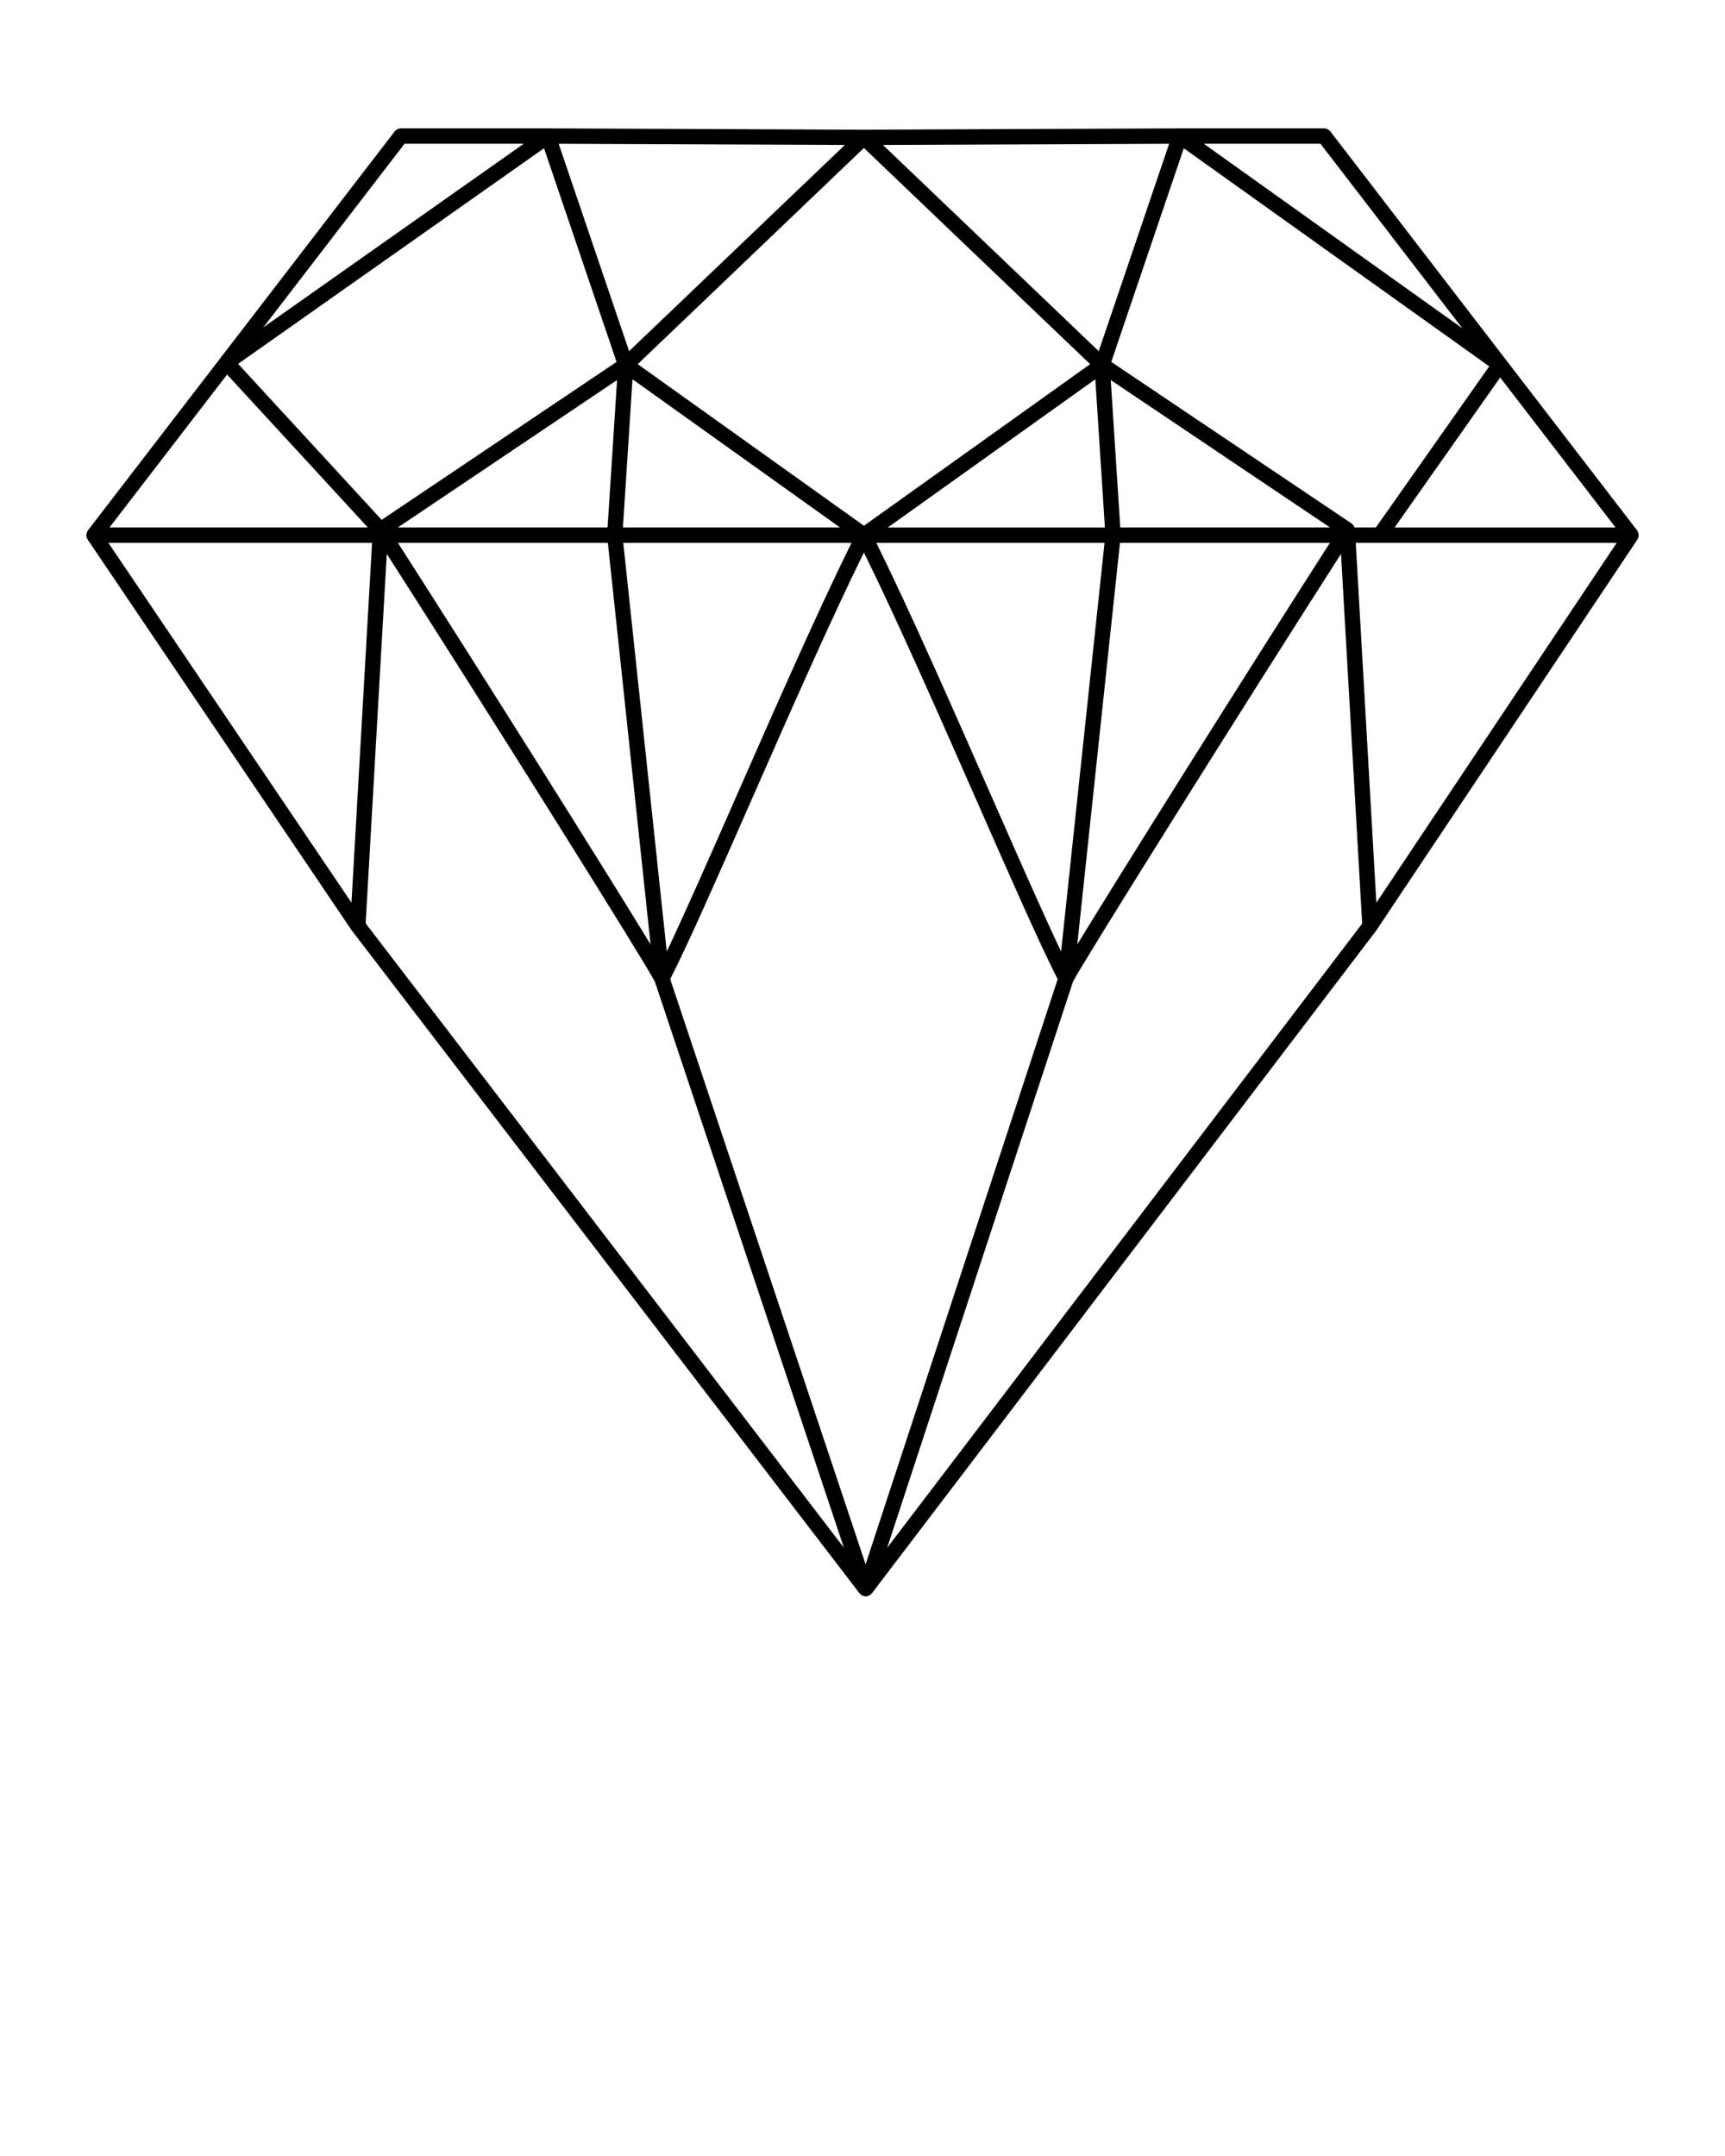 <svg xmlns="http://www.w3.org/2000/svg" xmlns:xlink="http://www.w3.org/1999/xlink" version="1.1" x="0px" y="0px" viewBox="0 0 100 125" enable-background="new 0 0 100 100" xml:space="preserve"><g><polygon fill="none" points="35.771,22.036 23.061,30.582 34.074,30.582 35.221,30.582  "/><path fill="none" d="M49.363,31.471H46.61H36.132l2.52,23.693c1.01-2.118,2.448-5.388,4.062-9.058   C44.925,41.075,47.417,35.407,49.363,31.471z"/><polygon fill="none" points="36.665,21.989 36.112,30.582 46.61,30.582 48.695,30.582  "/><polygon fill="none" points="21.325,30.582 13.165,21.714 6.347,30.582  "/><polygon fill="none" points="53.553,30.582 64.052,30.582 63.498,21.989 51.468,30.582  "/><path fill="none" d="M53.553,31.471H50.8c1.946,3.937,4.439,9.606,6.652,14.639c1.614,3.67,3.051,6.94,4.061,9.057l2.518-23.696   H53.553z"/><polygon fill="none" points="64.392,22.036 64.943,30.582 75.615,30.582 77.103,30.582  "/><path fill="none" d="M68.626,8.597l-4.205,12.386l13.934,9.37c0.029,0.019,0.047,0.047,0.07,0.071   c0.011,0.012,0.023,0.02,0.032,0.033c0.029,0.039,0.049,0.081,0.064,0.126h1.239l6.573-9.342L68.626,8.597z"/><polygon fill="none" points="50.082,30.481 63.195,21.113 50.082,8.579 36.968,21.113  "/><path fill="none" d="M35.238,31.471h-1.164H23.067c4.826,7.526,11.957,18.871,14.648,23.283L35.238,31.471z"/><polygon fill="none" points="22.125,30.14 35.743,20.983 31.537,8.594 13.804,21.096  "/><path fill="none" d="M62.204,56.911L51.429,89.74l27.539-36.192l-1.227-21.435C72.045,41.002,62.881,55.622,62.204,56.911z"/><polygon fill="none" points="21.569,31.471 6.281,31.471 20.375,52.334  "/><path fill="none" d="M37.962,56.91c-0.674-1.288-9.724-15.723-15.54-24.796l-1.226,21.421L48.92,89.731L37.962,56.91z"/><polygon fill="none" points="78.595,31.471 79.789,52.336 93.724,31.471  "/><polygon fill="none" points="23.453,8.332 15.272,18.974 30.365,8.332  "/><polygon fill="none" points="48.978,8.404 32.387,8.335 36.47,20.359  "/><polygon fill="none" points="86.967,21.886 80.847,30.582 93.653,30.582  "/><path fill="none" d="M61.314,56.772c-1.001-1.949-2.705-5.821-4.676-10.304c-2.182-4.963-4.63-10.524-6.557-14.436   c-1.926,3.911-4.373,9.47-6.555,14.432c-1.97,4.482-3.674,8.353-4.675,10.303l11.328,33.93L61.314,56.772z"/><path fill="none" d="M75.615,31.471H64.926l-2.475,23.286c2.692-4.416,9.826-15.769,14.646-23.286H75.615z"/><polygon fill="none" points="63.694,20.36 67.776,8.335 51.185,8.404  "/><polygon fill="none" points="76.547,8.332 69.785,8.332 84.777,19.037  "/><path d="M94.995,31.062c0.001-0.016-0.003-0.031-0.003-0.047c-0.001-0.056-0.014-0.11-0.036-0.162   c-0.005-0.011-0.002-0.025-0.008-0.036c-0.005-0.009-0.014-0.012-0.02-0.021c-0.008-0.013-0.01-0.028-0.02-0.041l-7.605-9.891   L77.119,7.617c-0.084-0.109-0.214-0.174-0.352-0.174h-8.369c0,0-0.001,0-0.002,0L50.082,7.52L31.768,7.443   c-0.001,0-0.001,0-0.002,0h-8.533c-0.138,0-0.268,0.064-0.352,0.174L12.782,20.754l-7.69,10.003   c-0.01,0.013-0.012,0.028-0.02,0.042c-0.005,0.008-0.015,0.012-0.02,0.021c-0.006,0.011-0.003,0.024-0.008,0.035   c-0.023,0.053-0.035,0.107-0.036,0.163c0,0.016-0.004,0.031-0.003,0.047c0.006,0.07,0.028,0.138,0.067,0.198   c0.003,0.004,0.002,0.009,0.005,0.013l15.299,22.647c0.002,0.003,0.006,0.004,0.008,0.007c0.003,0.005,0.004,0.01,0.008,0.015   l29.44,38.438c0.01,0.013,0.026,0.018,0.037,0.03c0.016,0.017,0.027,0.038,0.047,0.053c0.002,0.001,0.004,0.001,0.006,0.002   c0.01,0.007,0.022,0.008,0.033,0.014c0.07,0.044,0.147,0.073,0.229,0.074l0.002,0.001l0,0l0,0h0.001   c0.001,0,0.002-0.001,0.004-0.001c0.081-0.001,0.157-0.03,0.227-0.074c0.011-0.007,0.023-0.007,0.034-0.015   c0.002-0.001,0.004-0.001,0.005-0.002c0.02-0.015,0.031-0.036,0.047-0.054c0.011-0.012,0.026-0.017,0.036-0.03l29.238-38.425   c0.003-0.004,0.004-0.01,0.007-0.015c0.002-0.003,0.006-0.004,0.008-0.008l15.134-22.66c0.003-0.004,0.002-0.009,0.004-0.013   C94.968,31.2,94.989,31.133,94.995,31.062z M78.521,30.582c-0.015-0.045-0.035-0.087-0.064-0.126   c-0.01-0.013-0.021-0.021-0.032-0.033c-0.023-0.024-0.041-0.051-0.07-0.071l-13.934-9.37l4.205-12.386l17.707,12.644l-6.573,9.342   H78.521z M31.537,8.594l4.206,12.389L22.125,30.14l-8.321-9.044L31.537,8.594z M50.082,8.579l13.114,12.534l-13.113,9.368   l-13.114-9.368L50.082,8.579z M75.615,30.582H64.943l-0.551-8.547l12.711,8.547H75.615z M57.452,46.111   c-2.213-5.033-4.706-10.702-6.652-14.639h2.753h10.478l-2.518,23.696C60.504,53.05,59.066,49.781,57.452,46.111z M38.652,55.165   l-2.52-23.693H46.61h2.753c-1.946,3.936-4.438,9.604-6.65,14.635C41.1,49.777,39.662,53.047,38.652,55.165z M34.074,30.582H23.061   l12.711-8.547l-0.551,8.547H34.074z M46.61,30.582H36.112l0.554-8.594l12.03,8.594H46.61z M63.498,21.989l0.554,8.594H53.553   h-2.085L63.498,21.989z M13.165,21.714l8.16,8.868H6.347L13.165,21.714z M34.074,31.471h1.164l2.476,23.283   c-2.691-4.411-9.822-15.757-14.648-23.283H34.074z M43.527,46.464c2.182-4.962,4.628-10.521,6.555-14.432   c1.927,3.912,4.374,9.473,6.557,14.436c1.971,4.483,3.674,8.354,4.676,10.304L50.18,90.698l-11.328-33.93   C39.853,54.817,41.557,50.946,43.527,46.464z M64.926,31.471h10.689h1.482c-4.82,7.517-11.953,18.869-14.646,23.286L64.926,31.471z    M86.967,21.886l6.687,8.697H80.847L86.967,21.886z M76.547,8.332l8.23,10.705L69.785,8.332H76.547z M63.694,20.36L51.185,8.404   l16.591-0.069L63.694,20.36z M48.978,8.404L36.47,20.359L32.387,8.335L48.978,8.404z M23.453,8.332h6.912L15.272,18.974   L23.453,8.332z M21.569,31.471l-1.194,20.863L6.281,31.471H21.569z M22.422,32.114c5.816,9.073,14.866,23.508,15.54,24.796   L48.92,89.731L21.197,53.534L22.422,32.114z M51.429,89.74l10.774-32.829c0.677-1.289,9.841-15.909,15.537-24.798l1.227,21.435   L51.429,89.74z M79.789,52.336l-1.195-20.864h15.129L79.789,52.336z"/></g></svg>
